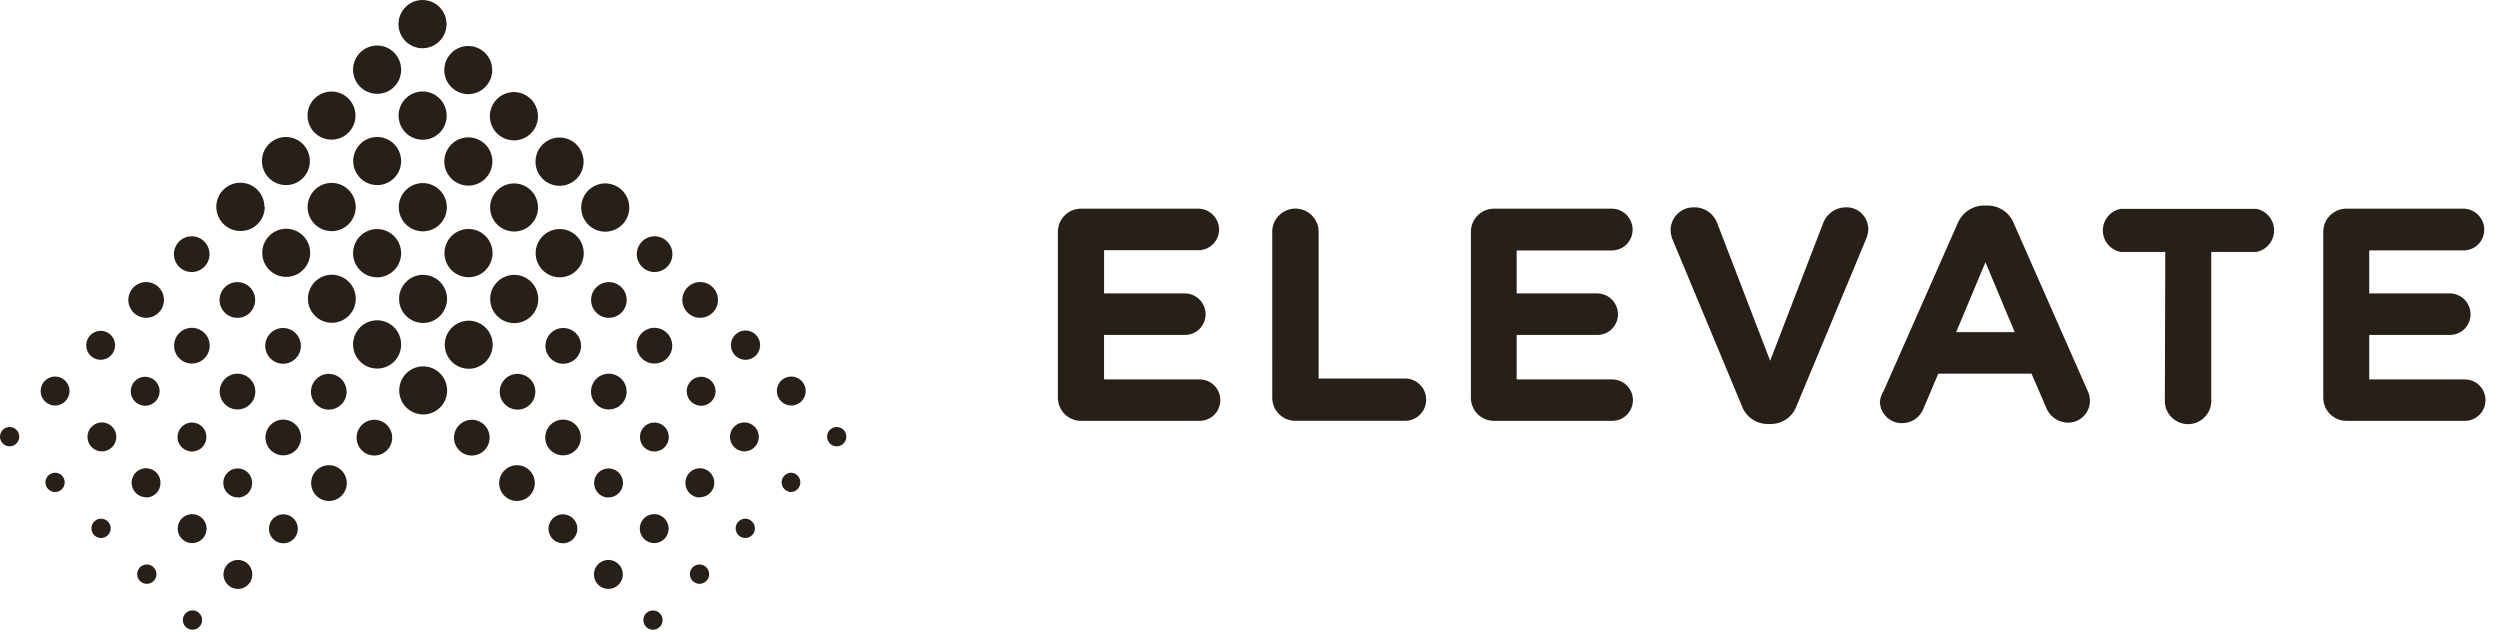 <svg width="170" height="43" viewBox="0 0 170 43" fill="none" xmlns="http://www.w3.org/2000/svg">
<path d="M71.938 27.036V15.777C71.936 15.57 71.974 15.365 72.051 15.174C72.129 14.982 72.243 14.807 72.387 14.66C72.531 14.512 72.703 14.395 72.892 14.314C73.082 14.234 73.285 14.191 73.491 14.19H81.481C81.856 14.191 82.216 14.342 82.481 14.608C82.747 14.875 82.897 15.236 82.899 15.613C82.897 15.986 82.747 16.344 82.483 16.607C82.218 16.869 81.86 17.016 81.488 17.014H75.078V19.951H80.57C80.945 19.953 81.304 20.103 81.568 20.37C81.832 20.637 81.981 20.998 81.981 21.374C81.981 21.745 81.834 22.102 81.572 22.364C81.31 22.627 80.955 22.775 80.585 22.775H75.076V25.801H81.579C81.951 25.801 82.308 25.949 82.571 26.213C82.834 26.477 82.982 26.835 82.982 27.209C82.982 27.582 82.834 27.941 82.571 28.205C82.308 28.469 81.951 28.617 81.579 28.617H73.519C73.313 28.619 73.109 28.581 72.918 28.503C72.727 28.426 72.553 28.311 72.406 28.167C72.259 28.022 72.142 27.849 72.062 27.659C71.981 27.469 71.939 27.264 71.938 27.058V27.036Z" fill="#272018"/>
<path d="M86.512 15.661C86.539 15.26 86.718 14.884 87.01 14.61C87.303 14.336 87.689 14.183 88.09 14.183C88.49 14.183 88.876 14.336 89.169 14.61C89.462 14.884 89.64 15.26 89.667 15.661V25.739H95.518C95.708 25.736 95.898 25.77 96.075 25.84C96.252 25.911 96.414 26.016 96.55 26.15C96.686 26.284 96.794 26.444 96.868 26.62C96.942 26.797 96.98 26.986 96.98 27.177C96.98 27.369 96.942 27.558 96.868 27.735C96.794 27.911 96.686 28.071 96.55 28.205C96.414 28.339 96.252 28.444 96.075 28.515C95.898 28.585 95.708 28.619 95.518 28.616H88.094C87.888 28.618 87.684 28.579 87.493 28.502C87.302 28.424 87.128 28.31 86.981 28.165C86.834 28.02 86.717 27.848 86.637 27.657C86.557 27.467 86.514 27.263 86.513 27.056C86.513 27.048 86.513 27.041 86.513 27.033L86.512 15.661Z" fill="#272018"/>
<path d="M100.02 27.036V15.777C100.018 15.57 100.056 15.365 100.133 15.174C100.211 14.982 100.325 14.807 100.469 14.66C100.613 14.513 100.785 14.395 100.974 14.314C101.164 14.234 101.368 14.191 101.573 14.19H109.533C109.91 14.174 110.279 14.309 110.557 14.565C110.835 14.822 111.001 15.179 111.017 15.558C111.017 15.581 111.017 15.604 111.017 15.626C111.016 16 110.867 16.358 110.602 16.621C110.338 16.884 109.981 17.031 109.609 17.03H109.532H103.133V19.951H108.612C108.987 19.953 109.346 20.104 109.61 20.371C109.874 20.637 110.023 20.998 110.023 21.375C110.023 21.558 109.987 21.741 109.916 21.911C109.846 22.081 109.744 22.235 109.614 22.365C109.484 22.495 109.33 22.599 109.161 22.669C108.992 22.739 108.81 22.776 108.627 22.775H103.133V25.801H109.636C110.008 25.801 110.365 25.95 110.628 26.214C110.891 26.478 111.039 26.836 111.039 27.21C111.039 27.583 110.891 27.941 110.628 28.205C110.365 28.47 110.008 28.618 109.636 28.618H101.601C101.395 28.62 101.191 28.581 101 28.504C100.809 28.426 100.635 28.312 100.488 28.167C100.341 28.022 100.224 27.85 100.144 27.66C100.063 27.469 100.021 27.265 100.02 27.058V27.036Z" fill="#272018"/>
<path d="M118.44 27.587L113.785 16.409C113.674 16.175 113.611 15.922 113.6 15.664C113.598 15.251 113.76 14.854 114.049 14.561C114.338 14.267 114.732 14.101 115.143 14.098H115.181C115.531 14.088 115.875 14.191 116.164 14.39C116.452 14.59 116.669 14.877 116.784 15.209L120.371 24.532L124.001 15.104C124.125 14.81 124.331 14.559 124.595 14.38C124.859 14.201 125.168 14.103 125.486 14.098C125.88 14.078 126.265 14.216 126.557 14.482C126.849 14.747 127.024 15.117 127.044 15.512C127.044 15.538 127.044 15.564 127.044 15.589C127.035 15.831 126.979 16.069 126.88 16.289L122.181 27.572C122.053 27.944 121.811 28.267 121.49 28.493C121.168 28.719 120.784 28.837 120.392 28.831H120.192C119.808 28.829 119.434 28.709 119.12 28.486C118.807 28.264 118.57 27.95 118.44 27.587Z" fill="#272018"/>
<path d="M128.09 26.579L133.102 15.229C133.245 14.857 133.498 14.537 133.827 14.313C134.156 14.089 134.546 13.972 134.944 13.977H135.13C135.525 13.972 135.913 14.089 136.24 14.313C136.567 14.537 136.817 14.857 136.956 15.229L141.96 26.579C142.074 26.807 142.128 27.06 142.117 27.314C142.107 27.569 142.031 27.816 141.898 28.033C141.764 28.25 141.578 28.429 141.356 28.553C141.134 28.677 140.885 28.741 140.631 28.741C140.295 28.74 139.967 28.634 139.694 28.437C139.421 28.24 139.217 27.963 139.109 27.643L138.143 25.408H131.802L130.801 27.776C130.686 28.076 130.481 28.332 130.216 28.511C129.95 28.689 129.636 28.781 129.317 28.774C128.923 28.774 128.545 28.617 128.267 28.338C127.988 28.058 127.832 27.679 127.832 27.284C127.867 27.033 127.955 26.793 128.09 26.579ZM137 22.585L135.01 17.831L133.02 22.585H137Z" fill="#272018"/>
<path d="M147.239 17.132H144.203C143.863 17.067 143.556 16.886 143.336 16.618C143.115 16.351 142.994 16.015 142.994 15.667C142.994 15.32 143.115 14.984 143.336 14.716C143.556 14.449 143.863 14.267 144.203 14.203H153.432C153.772 14.267 154.078 14.449 154.299 14.716C154.52 14.984 154.64 15.32 154.64 15.667C154.64 16.015 154.52 16.351 154.299 16.618C154.078 16.886 153.772 17.067 153.432 17.132H150.365V27.157C150.391 27.576 150.251 27.987 149.976 28.302C149.7 28.617 149.312 28.81 148.895 28.839C148.478 28.867 148.067 28.73 147.752 28.455C147.436 28.181 147.241 27.792 147.21 27.374C147.205 27.302 147.205 27.229 147.21 27.157L147.239 17.132Z" fill="#272018"/>
<path d="M157.982 27.036V15.777C157.981 15.57 158.019 15.365 158.096 15.174C158.173 14.982 158.287 14.807 158.432 14.66C158.576 14.512 158.748 14.395 158.937 14.314C159.127 14.233 159.33 14.191 159.536 14.19H167.525C167.901 14.195 168.259 14.35 168.521 14.619C168.784 14.888 168.931 15.251 168.929 15.628C168.927 16.001 168.777 16.359 168.512 16.622C168.248 16.884 167.89 17.031 167.518 17.029H161.108V19.951H166.588C166.962 19.953 167.321 20.103 167.585 20.37C167.85 20.637 167.998 20.998 167.998 21.374C167.998 21.745 167.851 22.102 167.589 22.364C167.328 22.627 166.973 22.775 166.602 22.775H161.108V25.801H167.611C167.983 25.801 168.34 25.949 168.603 26.213C168.867 26.477 169.014 26.835 169.014 27.209C169.014 27.582 168.867 27.941 168.603 28.205C168.34 28.469 167.983 28.617 167.611 28.617H159.564C159.358 28.619 159.154 28.581 158.963 28.503C158.772 28.426 158.598 28.312 158.451 28.167C158.304 28.022 158.187 27.849 158.107 27.659C158.026 27.469 157.984 27.264 157.982 27.058V27.036Z" fill="#272018"/>
<path d="M17.98 14.071C17.982 13.746 17.887 13.428 17.708 13.158C17.529 12.887 17.274 12.675 16.976 12.55C16.677 12.424 16.348 12.39 16.03 12.453C15.713 12.515 15.421 12.67 15.191 12.899C14.961 13.128 14.804 13.42 14.74 13.739C14.675 14.057 14.707 14.388 14.829 14.688C14.952 14.989 15.161 15.246 15.43 15.428C15.698 15.609 16.014 15.707 16.338 15.708H16.369C16.801 15.708 17.217 15.536 17.523 15.229C17.83 14.922 18.003 14.506 18.005 14.071" fill="#272018"/>
<path d="M21.093 17.186C21.091 16.752 20.918 16.337 20.612 16.032C20.306 15.726 19.891 15.555 19.459 15.555C19.027 15.556 18.614 15.729 18.308 16.036C18.003 16.343 17.832 16.758 17.832 17.192C17.832 17.625 18.003 18.041 18.308 18.348C18.614 18.655 19.027 18.828 19.459 18.828C19.891 18.829 20.306 18.658 20.612 18.352C20.918 18.047 21.091 17.631 21.093 17.198V17.186Z" fill="#272018"/>
<path d="M24.193 20.306C24.191 19.874 24.018 19.46 23.712 19.156C23.406 18.851 22.992 18.681 22.562 18.682C22.131 18.684 21.718 18.856 21.414 19.162C21.11 19.468 20.939 19.883 20.939 20.315C20.939 20.748 21.11 21.162 21.414 21.469C21.718 21.775 22.131 21.947 22.562 21.948C22.992 21.95 23.406 21.779 23.712 21.475C24.018 21.171 24.191 20.757 24.193 20.325V20.306Z" fill="#272018"/>
<path d="M27.279 23.427C27.281 23.102 27.186 22.784 27.007 22.513C26.828 22.242 26.573 22.03 26.275 21.905C25.976 21.779 25.647 21.746 25.329 21.808C25.012 21.87 24.719 22.026 24.489 22.255C24.26 22.483 24.103 22.776 24.038 23.094C23.974 23.413 24.005 23.743 24.128 24.044C24.251 24.344 24.46 24.602 24.728 24.783C24.997 24.965 25.313 25.062 25.637 25.063H25.649C25.863 25.063 26.075 25.021 26.273 24.939C26.471 24.857 26.65 24.736 26.802 24.584C26.953 24.432 27.073 24.252 27.155 24.053C27.237 23.855 27.279 23.642 27.279 23.427Z" fill="#272018"/>
<path d="M30.405 26.548C30.405 26.224 30.31 25.908 30.131 25.639C29.952 25.37 29.697 25.16 29.399 25.036C29.101 24.912 28.773 24.879 28.457 24.942C28.141 25.006 27.85 25.161 27.622 25.39C27.394 25.619 27.239 25.911 27.176 26.228C27.113 26.546 27.145 26.875 27.269 27.174C27.392 27.473 27.601 27.729 27.869 27.908C28.137 28.088 28.453 28.184 28.775 28.184C28.988 28.185 29.2 28.144 29.397 28.062C29.594 27.981 29.774 27.862 29.925 27.711C30.077 27.56 30.197 27.381 30.279 27.184C30.362 26.986 30.404 26.774 30.405 26.56V26.548Z" fill="#272018"/>
<path d="M21.071 10.95C21.071 10.627 20.976 10.31 20.797 10.041C20.617 9.772 20.363 9.562 20.065 9.438C19.767 9.315 19.439 9.282 19.123 9.345C18.806 9.409 18.516 9.565 18.288 9.793C18.06 10.022 17.905 10.314 17.842 10.632C17.779 10.949 17.811 11.278 17.935 11.577C18.058 11.876 18.267 12.132 18.536 12.312C18.804 12.491 19.119 12.587 19.442 12.587C19.655 12.588 19.866 12.546 20.064 12.465C20.261 12.384 20.44 12.264 20.592 12.114C20.743 11.963 20.863 11.784 20.946 11.586C21.028 11.389 21.071 11.177 21.071 10.963V10.95Z" fill="#272018"/>
<path d="M24.188 14.083C24.19 13.758 24.095 13.441 23.916 13.17C23.737 12.899 23.483 12.688 23.184 12.562C22.886 12.437 22.557 12.403 22.239 12.465C21.922 12.527 21.629 12.682 21.4 12.911C21.17 13.14 21.013 13.432 20.949 13.75C20.884 14.069 20.916 14.399 21.038 14.7C21.161 15 21.369 15.257 21.638 15.439C21.906 15.62 22.222 15.718 22.546 15.719H22.552C22.985 15.719 23.4 15.547 23.707 15.24C24.014 14.933 24.187 14.517 24.188 14.083" fill="#272018"/>
<path d="M27.278 17.198C27.274 16.873 27.175 16.557 26.992 16.289C26.809 16.021 26.552 15.813 26.251 15.692C25.951 15.571 25.622 15.543 25.305 15.609C24.988 15.676 24.699 15.836 24.472 16.068C24.246 16.3 24.093 16.595 24.034 16.914C23.974 17.233 24.01 17.563 24.137 17.862C24.265 18.16 24.477 18.414 24.748 18.592C25.019 18.769 25.336 18.862 25.66 18.859C25.875 18.856 26.087 18.812 26.285 18.727C26.482 18.642 26.661 18.519 26.812 18.365C26.962 18.211 27.081 18.028 27.161 17.828C27.241 17.628 27.28 17.414 27.278 17.198Z" fill="#272018"/>
<path d="M30.398 20.318C30.396 19.885 30.223 19.47 29.917 19.164C29.611 18.858 29.196 18.687 28.764 18.688C28.332 18.689 27.918 18.861 27.613 19.168C27.308 19.475 27.137 19.891 27.137 20.324C27.137 20.758 27.308 21.174 27.613 21.48C27.918 21.787 28.332 21.96 28.764 21.961C29.196 21.962 29.611 21.79 29.917 21.485C30.223 21.179 30.396 20.764 30.398 20.33V20.318Z" fill="#272018"/>
<path d="M33.503 23.439C33.503 23.115 33.407 22.799 33.227 22.53C33.048 22.261 32.793 22.052 32.495 21.928C32.197 21.805 31.87 21.773 31.553 21.836C31.237 21.899 30.947 22.055 30.719 22.284C30.491 22.513 30.336 22.805 30.273 23.122C30.211 23.439 30.243 23.768 30.366 24.067C30.49 24.366 30.699 24.622 30.967 24.802C31.235 24.981 31.55 25.077 31.873 25.077C32.305 25.077 32.72 24.905 33.026 24.598C33.331 24.291 33.503 23.875 33.503 23.441" fill="#272018"/>
<path d="M24.173 7.854C24.171 7.421 23.998 7.006 23.692 6.7C23.386 6.394 22.971 6.223 22.54 6.224C22.108 6.225 21.694 6.397 21.389 6.704C21.084 7.011 20.912 7.427 20.912 7.86C20.912 8.294 21.084 8.71 21.389 9.017C21.694 9.323 22.108 9.496 22.54 9.497C22.971 9.498 23.386 9.327 23.692 9.021C23.998 8.715 24.171 8.3 24.173 7.866V7.854Z" fill="#272018"/>
<path d="M27.278 10.95C27.278 10.627 27.183 10.31 27.004 10.041C26.825 9.772 26.57 9.562 26.272 9.439C25.974 9.315 25.646 9.282 25.33 9.345C25.014 9.409 24.723 9.564 24.495 9.793C24.267 10.022 24.112 10.314 24.049 10.631C23.986 10.949 24.018 11.278 24.142 11.577C24.265 11.876 24.474 12.131 24.742 12.311C25.01 12.491 25.326 12.587 25.648 12.587C26.08 12.587 26.495 12.415 26.801 12.108C27.107 11.801 27.278 11.384 27.278 10.95Z" fill="#272018"/>
<path d="M30.386 14.095C30.387 13.771 30.292 13.453 30.113 13.182C29.934 12.911 29.68 12.7 29.381 12.575C29.082 12.449 28.754 12.415 28.436 12.478C28.119 12.54 27.826 12.695 27.597 12.924C27.367 13.153 27.21 13.445 27.146 13.763C27.082 14.082 27.113 14.412 27.235 14.712C27.358 15.013 27.567 15.27 27.835 15.452C28.104 15.633 28.419 15.731 28.743 15.732H28.755C29.188 15.732 29.602 15.559 29.908 15.252C30.214 14.946 30.386 14.529 30.386 14.095Z" fill="#272018"/>
<path d="M33.495 17.21C33.495 16.885 33.399 16.568 33.219 16.298C33.039 16.028 32.784 15.817 32.485 15.693C32.186 15.569 31.857 15.536 31.54 15.599C31.222 15.663 30.931 15.819 30.702 16.049C30.473 16.279 30.317 16.571 30.254 16.89C30.191 17.208 30.223 17.539 30.347 17.839C30.471 18.139 30.681 18.395 30.95 18.576C31.219 18.756 31.535 18.852 31.859 18.852C32.293 18.852 32.709 18.68 33.016 18.372C33.323 18.064 33.495 17.646 33.495 17.21Z" fill="#272018"/>
<path d="M36.602 20.331C36.602 20.006 36.506 19.688 36.326 19.418C36.147 19.148 35.891 18.938 35.592 18.814C35.293 18.69 34.964 18.657 34.647 18.721C34.329 18.784 34.038 18.941 33.809 19.17C33.58 19.4 33.425 19.692 33.361 20.011C33.298 20.33 33.331 20.66 33.455 20.96C33.578 21.26 33.788 21.516 34.057 21.697C34.326 21.877 34.643 21.974 34.966 21.974H34.972C35.404 21.974 35.819 21.801 36.125 21.494C36.431 21.187 36.602 20.771 36.602 20.337V20.331Z" fill="#272018"/>
<path d="M27.279 4.743C27.281 4.418 27.186 4.1 27.007 3.829C26.828 3.558 26.573 3.347 26.275 3.221C25.976 3.096 25.647 3.062 25.329 3.124C25.012 3.187 24.719 3.342 24.489 3.571C24.26 3.8 24.103 4.092 24.038 4.41C23.974 4.729 24.005 5.059 24.128 5.36C24.251 5.661 24.46 5.918 24.728 6.1C24.997 6.281 25.313 6.379 25.637 6.38H25.649C26.079 6.381 26.493 6.212 26.799 5.907C27.104 5.603 27.277 5.19 27.279 4.758V4.743Z" fill="#272018"/>
<path d="M30.374 7.866C30.375 7.542 30.28 7.224 30.101 6.953C29.923 6.682 29.668 6.471 29.369 6.346C29.071 6.22 28.742 6.186 28.424 6.249C28.107 6.311 27.815 6.466 27.585 6.695C27.355 6.924 27.198 7.216 27.134 7.534C27.07 7.852 27.101 8.183 27.224 8.483C27.346 8.784 27.555 9.041 27.823 9.223C28.092 9.404 28.408 9.502 28.731 9.503H28.744C29.174 9.504 29.588 9.334 29.894 9.029C30.199 8.725 30.372 8.311 30.374 7.878V7.866Z" fill="#272018"/>
<path d="M33.483 10.987C33.484 10.662 33.39 10.344 33.211 10.074C33.032 9.803 32.777 9.591 32.479 9.466C32.18 9.341 31.851 9.307 31.534 9.369C31.216 9.432 30.924 9.587 30.694 9.816C30.465 10.045 30.308 10.337 30.244 10.655C30.179 10.973 30.21 11.304 30.333 11.604C30.456 11.905 30.665 12.162 30.933 12.344C31.202 12.525 31.518 12.622 31.841 12.623H31.847C32.28 12.623 32.695 12.451 33.002 12.145C33.309 11.838 33.482 11.421 33.483 10.987Z" fill="#272018"/>
<path d="M36.587 14.107C36.587 13.784 36.491 13.467 36.312 13.198C36.133 12.929 35.879 12.719 35.581 12.595C35.283 12.472 34.955 12.439 34.639 12.502C34.322 12.566 34.032 12.721 33.804 12.95C33.576 13.179 33.42 13.471 33.358 13.788C33.295 14.106 33.327 14.435 33.45 14.734C33.574 15.033 33.783 15.288 34.051 15.468C34.319 15.648 34.634 15.744 34.957 15.744C35.389 15.744 35.804 15.572 36.109 15.265C36.415 14.958 36.587 14.541 36.587 14.107Z" fill="#272018"/>
<path d="M39.696 17.221C39.697 16.896 39.602 16.578 39.424 16.308C39.245 16.037 38.99 15.826 38.691 15.7C38.393 15.575 38.064 15.541 37.746 15.603C37.429 15.666 37.137 15.821 36.907 16.05C36.678 16.279 36.521 16.571 36.456 16.889C36.392 17.208 36.423 17.538 36.546 17.838C36.669 18.139 36.878 18.396 37.146 18.578C37.415 18.759 37.731 18.857 38.054 18.858H38.066C38.499 18.856 38.914 18.682 39.219 18.374C39.525 18.066 39.696 17.649 39.696 17.215" fill="#272018"/>
<path d="M30.363 1.637C30.363 1.202 30.19 0.786 29.883 0.479C29.577 0.172 29.161 -0 28.728 7.705e-07C28.295 0 27.88 0.173 27.574 0.481C27.268 0.788 27.096 1.205 27.096 1.64C27.096 2.075 27.268 2.492 27.574 2.799C27.88 3.107 28.295 3.28 28.728 3.28C29.161 3.28 29.577 3.108 29.883 2.801C30.19 2.494 30.363 2.078 30.363 1.643V1.637Z" fill="#272018"/>
<path d="M33.472 4.758C33.47 4.324 33.297 3.909 32.991 3.604C32.685 3.298 32.27 3.127 31.838 3.127C31.406 3.128 30.992 3.301 30.687 3.608C30.382 3.915 30.211 4.33 30.211 4.764C30.211 5.197 30.382 5.613 30.687 5.92C30.992 6.227 31.406 6.4 31.838 6.401C32.27 6.401 32.685 6.23 32.991 5.924C33.297 5.619 33.47 5.204 33.472 4.77V4.758Z" fill="#272018"/>
<path d="M36.582 7.909C36.583 7.584 36.489 7.266 36.31 6.995C36.131 6.724 35.876 6.512 35.577 6.387C35.279 6.261 34.95 6.227 34.632 6.29C34.314 6.352 34.022 6.507 33.792 6.736C33.562 6.965 33.406 7.257 33.341 7.576C33.277 7.894 33.308 8.225 33.431 8.525C33.554 8.826 33.763 9.083 34.031 9.265C34.3 9.446 34.616 9.544 34.94 9.545H34.945C35.159 9.546 35.372 9.504 35.57 9.423C35.768 9.341 35.948 9.222 36.1 9.07C36.252 8.919 36.373 8.739 36.456 8.541C36.538 8.342 36.581 8.13 36.582 7.915V7.909Z" fill="#272018"/>
<path d="M39.684 10.993C39.684 10.668 39.589 10.351 39.409 10.081C39.229 9.811 38.973 9.6 38.674 9.476C38.376 9.352 38.047 9.319 37.729 9.382C37.412 9.446 37.12 9.602 36.891 9.832C36.663 10.062 36.507 10.354 36.444 10.673C36.38 10.991 36.413 11.322 36.537 11.622C36.66 11.922 36.87 12.178 37.139 12.359C37.408 12.539 37.725 12.636 38.048 12.636H38.055C38.269 12.636 38.481 12.593 38.678 12.511C38.876 12.429 39.056 12.308 39.207 12.156C39.359 12.004 39.479 11.824 39.561 11.625C39.642 11.427 39.684 11.214 39.684 10.999V10.993Z" fill="#272018"/>
<path d="M42.793 14.114C42.793 13.789 42.697 13.471 42.517 13.201C42.338 12.931 42.082 12.72 41.783 12.595C41.484 12.471 41.155 12.438 40.837 12.502C40.52 12.565 40.228 12.722 39.999 12.951C39.77 13.181 39.614 13.474 39.551 13.792C39.488 14.111 39.52 14.441 39.644 14.742C39.768 15.042 39.978 15.299 40.247 15.479C40.516 15.66 40.833 15.756 41.156 15.756H41.163C41.596 15.754 42.01 15.581 42.316 15.273C42.621 14.965 42.793 14.548 42.793 14.114Z" fill="#272018"/>
<path d="M44.513 18.499C44.752 18.499 44.987 18.428 45.186 18.294C45.386 18.161 45.541 17.971 45.633 17.748C45.724 17.526 45.748 17.281 45.702 17.045C45.655 16.809 45.539 16.593 45.37 16.422C45.2 16.252 44.984 16.137 44.749 16.09C44.514 16.043 44.27 16.067 44.049 16.159C43.828 16.251 43.638 16.407 43.505 16.607C43.372 16.807 43.301 17.042 43.301 17.283C43.301 17.605 43.428 17.915 43.656 18.143C43.883 18.371 44.191 18.499 44.513 18.499Z" fill="#272018"/>
<path d="M41.405 21.614C41.645 21.614 41.88 21.543 42.079 21.409C42.278 21.276 42.434 21.085 42.525 20.863C42.617 20.641 42.641 20.396 42.594 20.16C42.547 19.924 42.432 19.707 42.262 19.537C42.093 19.367 41.877 19.251 41.642 19.204C41.406 19.158 41.163 19.182 40.941 19.274C40.72 19.366 40.531 19.522 40.397 19.722C40.264 19.922 40.193 20.158 40.193 20.398C40.193 20.721 40.321 21.03 40.548 21.259C40.776 21.487 41.084 21.615 41.405 21.615" fill="#272018"/>
<path d="M38.302 24.735C38.542 24.735 38.776 24.663 38.975 24.53C39.175 24.396 39.33 24.206 39.422 23.984C39.513 23.762 39.537 23.517 39.491 23.281C39.444 23.045 39.329 22.828 39.159 22.658C38.99 22.488 38.774 22.372 38.539 22.325C38.304 22.278 38.06 22.302 37.839 22.394C37.617 22.486 37.428 22.642 37.294 22.842C37.161 23.042 37.09 23.277 37.09 23.517C37.089 23.677 37.12 23.836 37.181 23.984C37.242 24.131 37.331 24.266 37.444 24.379C37.556 24.492 37.69 24.581 37.837 24.642C37.985 24.703 38.143 24.735 38.302 24.734" fill="#272018"/>
<path d="M35.193 27.856C35.432 27.856 35.667 27.785 35.866 27.651C36.066 27.518 36.221 27.328 36.313 27.105C36.405 26.883 36.429 26.638 36.383 26.402C36.336 26.166 36.221 25.949 36.051 25.779C35.882 25.609 35.666 25.492 35.431 25.445C35.196 25.398 34.952 25.422 34.73 25.514C34.509 25.606 34.319 25.761 34.186 25.961C34.052 26.161 33.981 26.396 33.98 26.637C33.98 26.96 34.108 27.269 34.336 27.497C34.563 27.725 34.871 27.854 35.193 27.854" fill="#272018"/>
<path d="M32.083 30.977C32.323 30.977 32.557 30.905 32.757 30.772C32.956 30.638 33.111 30.448 33.203 30.226C33.295 30.003 33.319 29.759 33.272 29.523C33.225 29.287 33.11 29.07 32.94 28.9C32.771 28.73 32.555 28.614 32.32 28.567C32.084 28.52 31.841 28.544 31.619 28.636C31.398 28.728 31.209 28.884 31.075 29.084C30.942 29.284 30.871 29.519 30.871 29.76C30.871 30.083 30.999 30.392 31.226 30.62C31.453 30.848 31.762 30.977 32.083 30.977Z" fill="#272018"/>
<path d="M47.611 21.611C47.851 21.611 48.085 21.54 48.285 21.406C48.484 21.273 48.64 21.082 48.731 20.86C48.823 20.638 48.847 20.393 48.8 20.157C48.754 19.921 48.638 19.704 48.468 19.534C48.299 19.363 48.083 19.247 47.847 19.201C47.612 19.154 47.368 19.178 47.147 19.27C46.925 19.362 46.736 19.518 46.602 19.719C46.469 19.919 46.398 20.154 46.398 20.395C46.398 20.555 46.43 20.713 46.491 20.861C46.552 21.008 46.641 21.142 46.754 21.255C46.866 21.368 47 21.458 47.147 21.519C47.294 21.58 47.452 21.612 47.611 21.611Z" fill="#272018"/>
<path d="M44.501 24.722C44.741 24.722 44.975 24.651 45.175 24.517C45.374 24.384 45.529 24.194 45.621 23.971C45.713 23.749 45.737 23.505 45.69 23.268C45.643 23.032 45.528 22.816 45.358 22.646C45.189 22.476 44.973 22.36 44.737 22.313C44.502 22.266 44.259 22.29 44.037 22.382C43.816 22.474 43.627 22.63 43.493 22.83C43.36 23.03 43.289 23.265 43.289 23.506C43.289 23.828 43.417 24.138 43.644 24.366C43.871 24.594 44.18 24.722 44.501 24.722Z" fill="#272018"/>
<path d="M41.4 27.844C41.64 27.844 41.874 27.773 42.074 27.639C42.273 27.505 42.429 27.315 42.52 27.093C42.612 26.87 42.636 26.625 42.589 26.389C42.542 26.153 42.427 25.936 42.257 25.766C42.088 25.596 41.872 25.48 41.636 25.433C41.401 25.386 41.157 25.41 40.936 25.503C40.714 25.595 40.525 25.751 40.392 25.951C40.258 26.151 40.187 26.387 40.188 26.627C40.188 26.787 40.219 26.945 40.28 27.093C40.341 27.241 40.43 27.375 40.543 27.488C40.655 27.601 40.789 27.69 40.936 27.752C41.083 27.813 41.241 27.844 41.4 27.844Z" fill="#272018"/>
<path d="M38.288 30.964C38.528 30.964 38.762 30.893 38.962 30.759C39.161 30.626 39.316 30.436 39.408 30.213C39.5 29.991 39.524 29.747 39.477 29.511C39.43 29.274 39.315 29.058 39.145 28.888C38.976 28.717 38.76 28.602 38.525 28.555C38.289 28.508 38.046 28.532 37.824 28.624C37.603 28.716 37.414 28.872 37.28 29.072C37.147 29.272 37.076 29.507 37.076 29.748C37.076 30.07 37.204 30.38 37.431 30.608C37.658 30.836 37.967 30.964 38.288 30.964Z" fill="#272018"/>
<path d="M35.155 34.067C35.395 34.067 35.63 33.996 35.829 33.862C36.029 33.728 36.184 33.538 36.276 33.316C36.368 33.093 36.392 32.849 36.345 32.612C36.298 32.376 36.183 32.159 36.013 31.989C35.844 31.819 35.628 31.703 35.392 31.656C35.157 31.609 34.913 31.633 34.692 31.725C34.47 31.817 34.281 31.974 34.148 32.174C34.014 32.374 33.943 32.609 33.943 32.85C33.943 33.173 34.071 33.482 34.298 33.711C34.526 33.939 34.834 34.067 35.155 34.067Z" fill="#272018"/>
<path d="M50.707 24.467C50.97 24.464 51.22 24.357 51.404 24.169C51.588 23.981 51.691 23.727 51.689 23.464C51.687 23.2 51.582 22.948 51.396 22.762C51.209 22.576 50.958 22.472 50.695 22.472C50.432 22.472 50.181 22.576 49.994 22.762C49.808 22.948 49.703 23.2 49.701 23.464C49.7 23.727 49.802 23.981 49.986 24.169C50.17 24.357 50.42 24.464 50.683 24.467" fill="#272018"/>
<path d="M47.6 27.588C47.8 27.604 48.001 27.558 48.174 27.456C48.347 27.354 48.485 27.201 48.569 27.018C48.653 26.835 48.679 26.631 48.644 26.432C48.608 26.234 48.513 26.051 48.371 25.909C48.229 25.766 48.047 25.671 47.849 25.635C47.652 25.6 47.448 25.626 47.266 25.711C47.083 25.795 46.931 25.934 46.83 26.108C46.728 26.282 46.682 26.483 46.698 26.683C46.717 26.917 46.818 27.137 46.983 27.303C47.148 27.469 47.367 27.57 47.6 27.588Z" fill="#272018"/>
<path d="M44.491 30.703C44.685 30.704 44.876 30.648 45.038 30.54C45.2 30.433 45.327 30.28 45.402 30.1C45.478 29.921 45.498 29.723 45.462 29.531C45.425 29.34 45.332 29.164 45.196 29.025C45.059 28.886 44.885 28.791 44.695 28.752C44.505 28.713 44.307 28.731 44.127 28.805C43.947 28.878 43.793 29.004 43.684 29.165C43.575 29.326 43.517 29.517 43.516 29.712V29.717C43.515 29.977 43.617 30.227 43.799 30.412C43.981 30.597 44.229 30.701 44.488 30.703H44.493" fill="#272018"/>
<path d="M41.379 33.823C41.573 33.824 41.763 33.767 41.925 33.659C42.086 33.551 42.213 33.398 42.288 33.218C42.363 33.039 42.383 32.841 42.346 32.65C42.309 32.458 42.216 32.282 42.08 32.144C41.943 32.006 41.769 31.911 41.578 31.872C41.388 31.833 41.191 31.852 41.011 31.925C40.832 31.999 40.678 32.124 40.569 32.285C40.46 32.447 40.401 32.637 40.4 32.832C40.4 32.838 40.4 32.844 40.4 32.85C40.4 32.98 40.425 33.108 40.474 33.227C40.523 33.346 40.595 33.455 40.686 33.547C40.777 33.638 40.885 33.711 41.004 33.76C41.123 33.81 41.25 33.835 41.379 33.835" fill="#272018"/>
<path d="M38.279 36.944C38.473 36.944 38.663 36.887 38.824 36.778C38.986 36.67 39.111 36.516 39.186 36.336C39.26 36.156 39.279 35.958 39.242 35.767C39.204 35.575 39.11 35.4 38.973 35.262C38.836 35.124 38.661 35.03 38.47 34.992C38.28 34.954 38.082 34.974 37.903 35.048C37.724 35.123 37.57 35.249 37.462 35.411C37.355 35.573 37.297 35.764 37.297 35.959C37.298 36.22 37.403 36.469 37.586 36.654C37.77 36.838 38.019 36.943 38.279 36.944Z" fill="#272018"/>
<path d="M53.806 27.576C54 27.576 54.19 27.518 54.352 27.41C54.513 27.301 54.639 27.148 54.713 26.967C54.787 26.787 54.807 26.589 54.769 26.398C54.731 26.207 54.638 26.031 54.5 25.893C54.363 25.756 54.188 25.662 53.998 25.624C53.807 25.586 53.61 25.605 53.43 25.68C53.251 25.754 53.098 25.881 52.99 26.043C52.882 26.205 52.824 26.395 52.824 26.59C52.824 26.852 52.928 27.102 53.112 27.287C53.296 27.472 53.546 27.576 53.806 27.576Z" fill="#272018"/>
<path d="M50.696 30.691C50.949 30.671 51.184 30.553 51.352 30.363C51.521 30.173 51.61 29.924 51.6 29.67C51.59 29.415 51.482 29.174 51.299 28.998C51.116 28.822 50.872 28.723 50.618 28.723C50.365 28.723 50.121 28.822 49.938 28.998C49.755 29.174 49.647 29.415 49.638 29.67C49.627 29.924 49.716 30.173 49.885 30.363C50.053 30.553 50.288 30.671 50.541 30.691C50.593 30.695 50.644 30.695 50.696 30.691Z" fill="#272018"/>
<path d="M47.588 33.811C47.782 33.812 47.972 33.755 48.133 33.647C48.295 33.539 48.422 33.386 48.497 33.206C48.572 33.027 48.592 32.829 48.555 32.638C48.518 32.446 48.425 32.27 48.289 32.132C48.152 31.994 47.978 31.899 47.788 31.86C47.597 31.821 47.4 31.84 47.22 31.913C47.041 31.987 46.887 32.112 46.778 32.273C46.669 32.435 46.611 32.625 46.609 32.82C46.609 32.83 46.609 32.84 46.609 32.85C46.61 33.111 46.714 33.36 46.897 33.544C47.08 33.728 47.328 33.831 47.588 33.833" fill="#272018"/>
<path d="M44.486 36.932C44.68 36.932 44.87 36.874 45.031 36.766C45.193 36.658 45.319 36.504 45.393 36.324C45.467 36.144 45.487 35.946 45.449 35.754C45.411 35.563 45.317 35.388 45.18 35.25C45.043 35.112 44.868 35.018 44.677 34.98C44.487 34.942 44.289 34.962 44.11 35.036C43.931 35.111 43.777 35.237 43.669 35.399C43.562 35.561 43.504 35.752 43.504 35.947C43.504 36.208 43.607 36.459 43.791 36.644C43.976 36.828 44.225 36.932 44.486 36.932Z" fill="#272018"/>
<path d="M41.367 40.046C41.561 40.047 41.751 39.99 41.913 39.882C42.075 39.775 42.201 39.621 42.276 39.442C42.351 39.262 42.371 39.064 42.334 38.873C42.297 38.682 42.205 38.506 42.068 38.367C41.931 38.229 41.757 38.134 41.567 38.095C41.377 38.056 41.179 38.075 40.999 38.148C40.82 38.222 40.666 38.347 40.557 38.509C40.448 38.67 40.39 38.86 40.389 39.055V39.067C40.389 39.328 40.492 39.578 40.675 39.762C40.859 39.946 41.108 40.049 41.367 40.049" fill="#272018"/>
<path d="M56.897 30.35C57.026 30.35 57.153 30.311 57.261 30.239C57.368 30.166 57.452 30.064 57.501 29.944C57.551 29.824 57.564 29.692 57.538 29.564C57.513 29.437 57.451 29.32 57.359 29.228C57.267 29.137 57.151 29.074 57.024 29.049C56.897 29.023 56.766 29.037 56.646 29.086C56.526 29.136 56.424 29.22 56.352 29.328C56.281 29.436 56.242 29.563 56.242 29.693C56.242 29.779 56.259 29.865 56.292 29.944C56.325 30.024 56.373 30.097 56.434 30.158C56.495 30.219 56.567 30.267 56.647 30.3C56.726 30.333 56.811 30.35 56.897 30.35Z" fill="#272018"/>
<path d="M53.788 33.459C53.958 33.454 54.12 33.382 54.238 33.26C54.357 33.137 54.423 32.973 54.423 32.802C54.423 32.631 54.357 32.466 54.238 32.344C54.12 32.221 53.958 32.15 53.788 32.145C53.618 32.15 53.456 32.221 53.337 32.344C53.219 32.466 53.152 32.631 53.152 32.802C53.152 32.973 53.219 33.137 53.337 33.26C53.456 33.382 53.618 33.454 53.788 33.459Z" fill="#272018"/>
<path d="M50.678 36.585C50.807 36.585 50.934 36.547 51.041 36.474C51.149 36.402 51.233 36.3 51.282 36.179C51.332 36.059 51.345 35.927 51.319 35.8C51.294 35.672 51.232 35.556 51.14 35.464C51.049 35.372 50.932 35.309 50.805 35.284C50.678 35.259 50.547 35.272 50.427 35.322C50.307 35.371 50.205 35.456 50.133 35.564C50.062 35.672 50.023 35.799 50.023 35.929C50.024 36.103 50.093 36.27 50.215 36.393C50.338 36.516 50.504 36.585 50.678 36.585Z" fill="#272018"/>
<path d="M47.567 39.7C47.697 39.7 47.823 39.661 47.931 39.589C48.039 39.517 48.123 39.414 48.172 39.294C48.222 39.174 48.235 39.041 48.209 38.914C48.184 38.786 48.122 38.669 48.03 38.577C47.938 38.485 47.822 38.423 47.694 38.398C47.567 38.372 47.436 38.385 47.316 38.435C47.196 38.485 47.094 38.569 47.022 38.678C46.95 38.786 46.912 38.913 46.912 39.043V39.049C46.914 39.222 46.983 39.388 47.106 39.51C47.228 39.631 47.394 39.7 47.566 39.7" fill="#272018"/>
<path d="M44.465 42.82C44.633 42.804 44.787 42.724 44.897 42.596C45.007 42.469 45.064 42.304 45.056 42.135C45.048 41.967 44.976 41.807 44.854 41.691C44.732 41.575 44.571 41.51 44.402 41.51C44.234 41.51 44.073 41.575 43.951 41.691C43.829 41.807 43.757 41.967 43.749 42.135C43.741 42.304 43.798 42.469 43.908 42.596C44.018 42.724 44.172 42.804 44.34 42.82C44.381 42.824 44.423 42.824 44.465 42.82Z" fill="#272018"/>
<path d="M13.036 18.499C12.796 18.499 12.562 18.428 12.363 18.294C12.164 18.161 12.008 17.971 11.916 17.748C11.825 17.526 11.801 17.281 11.848 17.045C11.894 16.809 12.01 16.593 12.179 16.422C12.349 16.252 12.565 16.137 12.8 16.09C13.035 16.043 13.279 16.067 13.5 16.159C13.722 16.251 13.911 16.407 14.044 16.607C14.177 16.807 14.248 17.042 14.248 17.283C14.248 17.605 14.121 17.915 13.893 18.143C13.666 18.371 13.358 18.499 13.036 18.499Z" fill="#272018"/>
<path d="M16.139 21.614C15.899 21.614 15.665 21.543 15.466 21.409C15.267 21.275 15.111 21.085 15.02 20.863C14.928 20.64 14.904 20.396 14.951 20.16C14.998 19.924 15.114 19.707 15.283 19.537C15.453 19.367 15.669 19.251 15.904 19.204C16.139 19.158 16.383 19.182 16.604 19.274C16.826 19.366 17.015 19.522 17.148 19.722C17.281 19.922 17.352 20.158 17.352 20.398C17.352 20.558 17.32 20.716 17.259 20.864C17.198 21.012 17.109 21.146 16.997 21.259C16.884 21.372 16.75 21.461 16.603 21.522C16.456 21.584 16.298 21.615 16.139 21.615" fill="#272018"/>
<path d="M19.247 24.735C19.008 24.735 18.773 24.663 18.574 24.53C18.375 24.396 18.219 24.206 18.128 23.984C18.036 23.762 18.012 23.517 18.058 23.281C18.105 23.045 18.221 22.828 18.39 22.658C18.559 22.488 18.775 22.372 19.01 22.325C19.245 22.278 19.489 22.302 19.711 22.394C19.932 22.486 20.121 22.642 20.255 22.842C20.388 23.042 20.459 23.277 20.459 23.517C20.46 23.677 20.429 23.836 20.368 23.984C20.307 24.131 20.218 24.266 20.105 24.379C19.993 24.492 19.859 24.581 19.712 24.642C19.564 24.703 19.407 24.735 19.247 24.734" fill="#272018"/>
<path d="M22.358 27.856C22.118 27.856 21.884 27.785 21.684 27.651C21.485 27.518 21.329 27.328 21.237 27.105C21.145 26.883 21.121 26.638 21.168 26.402C21.214 26.166 21.329 25.949 21.499 25.779C21.668 25.609 21.884 25.492 22.119 25.445C22.354 25.398 22.598 25.422 22.82 25.514C23.041 25.606 23.231 25.761 23.364 25.961C23.498 26.161 23.569 26.396 23.57 26.637C23.57 26.96 23.442 27.269 23.215 27.497C22.987 27.725 22.679 27.854 22.358 27.854" fill="#272018"/>
<path d="M25.458 30.977C25.218 30.977 24.984 30.905 24.785 30.772C24.585 30.638 24.43 30.448 24.338 30.226C24.247 30.003 24.223 29.759 24.269 29.523C24.316 29.287 24.432 29.07 24.601 28.9C24.771 28.73 24.987 28.614 25.222 28.567C25.457 28.52 25.701 28.544 25.922 28.636C26.143 28.728 26.333 28.884 26.466 29.084C26.599 29.284 26.67 29.519 26.67 29.76C26.67 30.083 26.542 30.392 26.315 30.62C26.088 30.848 25.78 30.977 25.458 30.977Z" fill="#272018"/>
<path d="M9.937 21.611C9.697 21.611 9.463 21.54 9.263 21.406C9.064 21.273 8.909 21.082 8.817 20.86C8.725 20.638 8.701 20.393 8.748 20.157C8.795 19.921 8.91 19.704 9.08 19.534C9.25 19.363 9.466 19.247 9.701 19.201C9.936 19.154 10.18 19.178 10.402 19.27C10.623 19.362 10.813 19.518 10.946 19.719C11.079 19.919 11.15 20.154 11.15 20.395C11.15 20.555 11.118 20.713 11.057 20.861C10.997 21.008 10.907 21.142 10.795 21.255C10.682 21.368 10.548 21.458 10.401 21.519C10.254 21.58 10.096 21.612 9.937 21.611Z" fill="#272018"/>
<path d="M13.048 24.722C12.808 24.722 12.574 24.651 12.375 24.517C12.175 24.384 12.02 24.194 11.928 23.971C11.836 23.749 11.812 23.505 11.859 23.268C11.906 23.032 12.021 22.816 12.191 22.646C12.36 22.476 12.576 22.36 12.812 22.313C13.047 22.266 13.29 22.29 13.512 22.382C13.733 22.474 13.922 22.63 14.056 22.83C14.189 23.03 14.26 23.265 14.26 23.506C14.26 23.828 14.132 24.138 13.905 24.366C13.678 24.594 13.369 24.722 13.048 24.722Z" fill="#272018"/>
<path d="M16.15 27.844C15.91 27.844 15.676 27.773 15.476 27.639C15.277 27.505 15.121 27.315 15.03 27.093C14.938 26.87 14.914 26.625 14.961 26.389C15.008 26.153 15.123 25.936 15.293 25.766C15.463 25.596 15.679 25.48 15.914 25.433C16.149 25.386 16.393 25.41 16.614 25.503C16.836 25.595 17.025 25.751 17.159 25.951C17.292 26.151 17.363 26.387 17.363 26.627C17.363 26.787 17.331 26.945 17.27 27.093C17.209 27.241 17.12 27.375 17.008 27.488C16.895 27.601 16.761 27.69 16.614 27.752C16.467 27.813 16.309 27.844 16.15 27.844Z" fill="#272018"/>
<path d="M19.261 30.964C19.021 30.964 18.787 30.893 18.587 30.759C18.388 30.626 18.233 30.436 18.141 30.213C18.049 29.991 18.025 29.747 18.072 29.511C18.119 29.274 18.234 29.058 18.404 28.888C18.573 28.717 18.789 28.602 19.024 28.555C19.259 28.508 19.503 28.532 19.725 28.624C19.946 28.716 20.135 28.872 20.269 29.072C20.402 29.272 20.473 29.507 20.473 29.748C20.473 30.07 20.345 30.38 20.118 30.608C19.891 30.836 19.582 30.964 19.261 30.964Z" fill="#272018"/>
<path d="M22.369 34.067C22.13 34.067 21.895 33.996 21.695 33.862C21.496 33.728 21.34 33.538 21.249 33.316C21.157 33.093 21.133 32.849 21.18 32.612C21.226 32.376 21.342 32.159 21.511 31.989C21.681 31.819 21.897 31.703 22.132 31.656C22.368 31.609 22.612 31.633 22.833 31.725C23.055 31.817 23.244 31.974 23.377 32.174C23.511 32.374 23.582 32.609 23.581 32.85C23.581 33.173 23.454 33.482 23.227 33.711C22.999 33.939 22.691 34.067 22.369 34.067Z" fill="#272018"/>
<path d="M6.842 24.467C6.648 24.466 6.459 24.408 6.298 24.3C6.136 24.191 6.011 24.037 5.937 23.857C5.863 23.677 5.844 23.479 5.883 23.288C5.921 23.097 6.014 22.921 6.152 22.784C6.289 22.646 6.464 22.553 6.655 22.515C6.845 22.477 7.042 22.497 7.221 22.571C7.401 22.646 7.554 22.772 7.662 22.934C7.769 23.096 7.827 23.287 7.827 23.482C7.827 23.743 7.723 23.994 7.539 24.178C7.355 24.363 7.106 24.467 6.845 24.467" fill="#272018"/>
<path d="M9.949 27.588C9.749 27.604 9.549 27.558 9.376 27.456C9.203 27.354 9.065 27.201 8.981 27.018C8.897 26.835 8.871 26.631 8.906 26.432C8.941 26.234 9.036 26.051 9.178 25.909C9.32 25.766 9.503 25.671 9.7 25.635C9.898 25.6 10.102 25.626 10.284 25.711C10.466 25.795 10.618 25.934 10.72 26.108C10.821 26.282 10.867 26.483 10.851 26.683C10.833 26.917 10.732 27.137 10.567 27.303C10.401 27.469 10.182 27.57 9.949 27.588Z" fill="#272018"/>
<path d="M13.06 30.703C12.866 30.704 12.676 30.648 12.514 30.54C12.352 30.433 12.225 30.28 12.149 30.1C12.074 29.921 12.053 29.723 12.09 29.531C12.127 29.34 12.219 29.164 12.356 29.025C12.492 28.886 12.666 28.791 12.857 28.752C13.047 28.713 13.245 28.731 13.424 28.805C13.604 28.878 13.758 29.004 13.867 29.165C13.976 29.326 14.035 29.517 14.036 29.712V29.717C14.037 29.977 13.935 30.227 13.753 30.412C13.571 30.597 13.323 30.701 13.064 30.703H13.058" fill="#272018"/>
<path d="M16.169 33.823C15.975 33.824 15.785 33.767 15.623 33.659C15.461 33.551 15.335 33.398 15.26 33.218C15.185 33.039 15.165 32.841 15.202 32.65C15.239 32.458 15.331 32.282 15.468 32.144C15.604 32.006 15.779 31.911 15.969 31.872C16.159 31.833 16.357 31.852 16.536 31.925C16.716 31.999 16.87 32.124 16.979 32.285C17.087 32.447 17.146 32.637 17.147 32.832C17.147 32.838 17.147 32.844 17.147 32.85C17.148 32.98 17.123 33.108 17.074 33.227C17.025 33.346 16.953 33.455 16.862 33.547C16.771 33.638 16.663 33.711 16.544 33.76C16.425 33.81 16.298 33.835 16.169 33.835" fill="#272018"/>
<path d="M19.271 36.944C19.077 36.944 18.887 36.887 18.725 36.778C18.564 36.67 18.438 36.516 18.364 36.336C18.29 36.156 18.27 35.958 18.308 35.767C18.346 35.575 18.439 35.4 18.577 35.262C18.714 35.124 18.889 35.03 19.079 34.992C19.27 34.954 19.467 34.974 19.647 35.048C19.826 35.123 19.979 35.249 20.087 35.411C20.195 35.573 20.253 35.764 20.253 35.959C20.253 36.22 20.149 36.471 19.965 36.656C19.781 36.841 19.531 36.944 19.271 36.944Z" fill="#272018"/>
<path d="M3.745 27.576C3.551 27.576 3.361 27.518 3.2 27.41C3.039 27.301 2.913 27.148 2.838 26.967C2.764 26.787 2.745 26.589 2.783 26.398C2.82 26.207 2.914 26.031 3.051 25.893C3.189 25.756 3.363 25.662 3.554 25.624C3.744 25.586 3.942 25.605 4.121 25.68C4.301 25.754 4.454 25.881 4.562 26.043C4.67 26.205 4.727 26.395 4.727 26.59C4.727 26.72 4.702 26.848 4.653 26.967C4.603 27.087 4.531 27.196 4.44 27.287C4.349 27.379 4.24 27.451 4.121 27.501C4.002 27.55 3.874 27.576 3.745 27.576Z" fill="#272018"/>
<path d="M6.852 30.691C6.599 30.671 6.364 30.553 6.195 30.363C6.027 30.173 5.938 29.924 5.948 29.67C5.958 29.415 6.066 29.174 6.249 28.998C6.432 28.822 6.675 28.723 6.929 28.723C7.183 28.723 7.427 28.822 7.61 28.998C7.792 29.174 7.9 29.415 7.91 29.67C7.92 29.924 7.832 30.173 7.663 30.363C7.495 30.553 7.259 30.671 7.006 30.691C6.955 30.695 6.903 30.695 6.852 30.691Z" fill="#272018"/>
<path d="M9.961 33.811C9.767 33.817 9.575 33.765 9.411 33.662C9.246 33.559 9.116 33.409 9.036 33.231C8.956 33.053 8.931 32.856 8.963 32.663C8.995 32.471 9.083 32.293 9.216 32.151C9.349 32.009 9.521 31.91 9.71 31.866C9.899 31.822 10.097 31.835 10.279 31.904C10.461 31.974 10.618 32.095 10.73 32.254C10.843 32.413 10.906 32.601 10.912 32.796C10.912 32.814 10.912 32.832 10.912 32.85C10.911 33.111 10.808 33.36 10.625 33.544C10.441 33.728 10.193 33.831 9.934 33.833" fill="#272018"/>
<path d="M13.072 36.932C12.878 36.933 12.688 36.877 12.526 36.77C12.363 36.662 12.237 36.509 12.161 36.33C12.086 36.15 12.065 35.952 12.102 35.761C12.138 35.569 12.231 35.393 12.367 35.254C12.504 35.116 12.678 35.021 12.868 34.981C13.058 34.942 13.256 34.96 13.436 35.034C13.616 35.107 13.77 35.233 13.879 35.394C13.988 35.555 14.046 35.745 14.048 35.94V35.947C14.048 36.207 13.945 36.457 13.762 36.641C13.579 36.826 13.331 36.931 13.072 36.932Z" fill="#272018"/>
<path d="M16.181 40.046C15.986 40.047 15.797 39.99 15.635 39.882C15.473 39.775 15.347 39.621 15.272 39.442C15.197 39.262 15.176 39.064 15.213 38.873C15.25 38.682 15.343 38.506 15.48 38.367C15.616 38.229 15.791 38.134 15.981 38.095C16.171 38.056 16.368 38.075 16.548 38.148C16.728 38.222 16.882 38.347 16.99 38.509C17.099 38.67 17.158 38.86 17.159 39.055V39.067C17.159 39.328 17.056 39.578 16.872 39.762C16.689 39.946 16.44 40.049 16.181 40.049" fill="#272018"/>
<path d="M0.654 30.35C0.524 30.35 0.398 30.311 0.29 30.239C0.183 30.166 0.099 30.064 0.05 29.944C0 29.824 -0.013 29.692 0.013 29.564C0.038 29.437 0.1 29.32 0.192 29.228C0.283 29.137 0.4 29.074 0.527 29.049C0.654 29.023 0.785 29.037 0.905 29.086C1.024 29.136 1.127 29.22 1.198 29.328C1.27 29.436 1.309 29.563 1.309 29.693C1.309 29.779 1.292 29.865 1.259 29.944C1.226 30.024 1.178 30.097 1.117 30.158C1.056 30.219 0.984 30.267 0.904 30.3C0.825 30.333 0.74 30.35 0.654 30.35Z" fill="#272018"/>
<path d="M3.764 33.459C3.677 33.461 3.589 33.446 3.508 33.414C3.426 33.383 3.351 33.335 3.289 33.273C3.226 33.212 3.176 33.139 3.142 33.058C3.107 32.977 3.09 32.89 3.09 32.802C3.09 32.714 3.107 32.627 3.142 32.546C3.176 32.465 3.226 32.391 3.289 32.33C3.351 32.269 3.426 32.221 3.508 32.189C3.589 32.157 3.677 32.142 3.764 32.145C3.934 32.15 4.096 32.221 4.215 32.344C4.333 32.466 4.4 32.631 4.4 32.802C4.4 32.973 4.333 33.137 4.215 33.26C4.096 33.382 3.934 33.454 3.764 33.459Z" fill="#272018"/>
<path d="M6.871 36.585C6.742 36.585 6.615 36.547 6.508 36.474C6.4 36.402 6.316 36.3 6.267 36.179C6.217 36.059 6.204 35.927 6.229 35.8C6.255 35.672 6.317 35.556 6.409 35.464C6.5 35.372 6.617 35.309 6.744 35.284C6.871 35.259 7.002 35.272 7.122 35.322C7.242 35.371 7.344 35.456 7.416 35.564C7.487 35.672 7.526 35.799 7.526 35.929C7.525 36.103 7.456 36.27 7.334 36.393C7.211 36.516 7.045 36.585 6.871 36.585Z" fill="#272018"/>
<path d="M9.983 39.7C9.854 39.7 9.727 39.661 9.619 39.589C9.511 39.517 9.427 39.414 9.378 39.294C9.328 39.174 9.315 39.041 9.341 38.914C9.366 38.786 9.428 38.669 9.52 38.577C9.612 38.485 9.729 38.423 9.856 38.398C9.983 38.372 10.114 38.385 10.234 38.435C10.354 38.485 10.456 38.569 10.528 38.678C10.6 38.786 10.638 38.913 10.638 39.043V39.049C10.636 39.222 10.567 39.388 10.444 39.51C10.322 39.631 10.156 39.7 9.984 39.7" fill="#272018"/>
<path d="M13.089 42.821C12.96 42.82 12.834 42.782 12.726 42.709C12.618 42.637 12.535 42.535 12.485 42.415C12.436 42.295 12.423 42.163 12.448 42.035C12.473 41.908 12.536 41.791 12.627 41.699C12.719 41.607 12.835 41.545 12.963 41.519C13.089 41.494 13.221 41.507 13.34 41.557C13.46 41.607 13.562 41.691 13.634 41.799C13.706 41.907 13.744 42.034 13.744 42.164V42.17C13.743 42.343 13.673 42.509 13.55 42.63C13.428 42.752 13.262 42.821 13.089 42.821Z" fill="#272018"/>
</svg>
